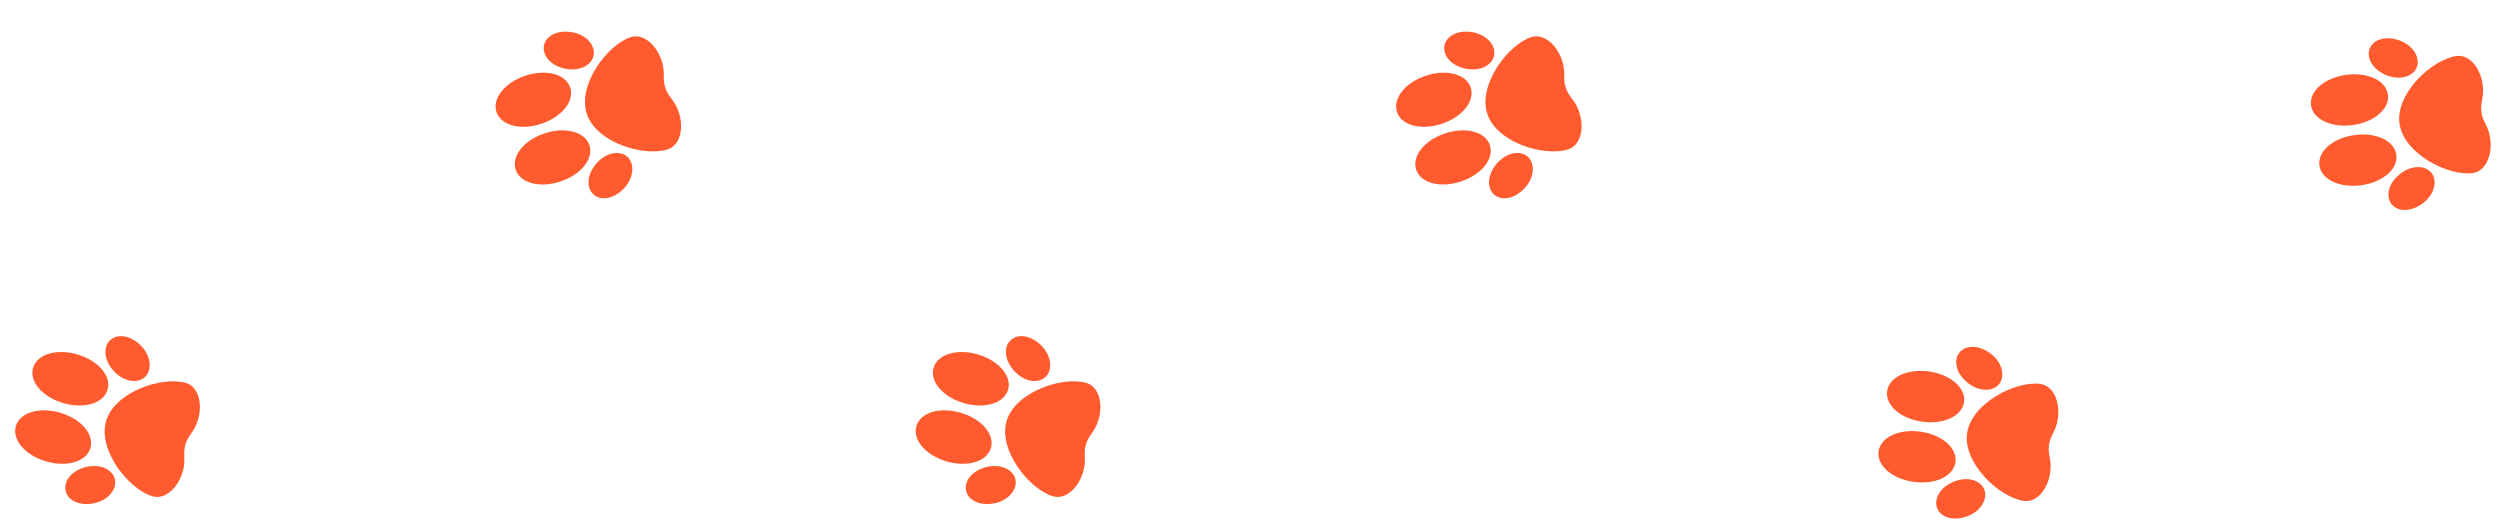 <svg width="348" height="74" fill="none" xmlns="http://www.w3.org/2000/svg">
    <path d="M81.688 15.866c-1.34-4.025 2.829-9.61 6.1-10.699 1.626-.54 3.519.897 4.31 3.273.296.894.298 1.558.3 2.145.001.537.003 1 .217 1.646.215.645.492 1.017.812 1.448.35.47.747 1.004 1.044 1.897.79 2.376.137 4.661-1.49 5.202-3.27 1.088-9.954-.887-11.293-4.912zM69.112 15.591c-.624-1.875 1.14-4.095 4.017-5.051 2.876-.957 5.618-.237 6.242 1.638.624 1.876-1.14 4.095-4.016 5.052-2.877.957-5.619.237-6.243-1.639zM71.783 23.62c-.624-1.876 1.14-4.095 4.017-5.052 2.876-.957 5.618-.237 6.242 1.639.624 1.876-1.14 4.095-4.017 5.052-2.876.956-5.618.236-6.242-1.64zM78.658 9.56c-2.047-.429-3.21-1.878-2.934-3.242.28-1.377 1.955-2.202 3.973-1.824 2.03.381 3.208 1.929 2.934 3.242-.28 1.342-1.942 2.248-3.973 1.823zM82.633 27.084c-1.039-.926-.975-2.784.407-4.353 1.371-1.556 3.245-1.826 4.274-.92 1.006.887.99 2.832-.407 4.353-1.39 1.512-3.226 1.855-4.274.92zM14.77 58.603c1.2-4.069 7.812-6.273 11.12-5.297 1.643.484 2.375 2.745 1.667 5.147-.266.903-.645 1.45-.979 1.932-.305.442-.569.823-.761 1.475-.192.653-.178 1.116-.16 1.653.018.586.039 1.25-.227 2.154-.709 2.402-2.55 3.903-4.194 3.419-3.307-.975-7.665-6.414-6.465-10.483zM4.605 51.195c.56-1.896 3.275-2.71 6.183-1.853 2.907.858 4.746 3.015 4.187 4.91-.559 1.897-3.274 2.71-6.182 1.853-2.907-.857-4.747-3.014-4.188-4.91zM2.212 59.31c.56-1.896 3.275-2.71 6.182-1.852 2.908.857 4.747 3.014 4.188 4.91-.559 1.896-3.274 2.71-6.182 1.853-2.907-.858-4.747-3.014-4.188-4.91zM15.886 51.696c-1.435-1.52-1.563-3.375-.557-4.337 1.016-.97 2.863-.69 4.303.773 1.449 1.471 1.532 3.415.557 4.336-.997.941-2.879.736-4.303-.772zM9.14 68.35c-.324-1.353.79-2.842 2.82-3.34 2.014-.494 3.707.355 4.033 1.686.32 1.303-.805 2.89-2.82 3.34-2.004.448-3.707-.319-4.034-1.685zM207.037 15.866c-1.339-4.025 2.829-9.61 6.101-10.699 1.625-.54 3.518.897 4.309 3.273.297.894.299 1.558.3 2.145.002.537.003 1 .218 1.646.214.645.491 1.017.812 1.448.35.47.746 1.004 1.044 1.897.79 2.376.136 4.661-1.49 5.202-3.271 1.088-9.955-.887-11.294-4.912zM194.462 15.591c-.624-1.875 1.14-4.095 4.016-5.051 2.876-.957 5.618-.237 6.242 1.638.624 1.876-1.14 4.095-4.016 5.052-2.876.957-5.618.237-6.242-1.639zM197.133 23.62c-.624-1.876 1.14-4.095 4.016-5.052 2.876-.957 5.618-.237 6.242 1.639.624 1.876-1.14 4.095-4.016 5.052-2.876.956-5.618.236-6.242-1.64zM204.007 9.56c-2.046-.429-3.21-1.878-2.933-3.242.279-1.377 1.955-2.202 3.973-1.824 2.029.381 3.208 1.929 2.933 3.242-.28 1.342-1.942 2.248-3.973 1.823zM207.982 27.084c-1.038-.926-.975-2.784.407-4.353 1.372-1.556 3.246-1.826 4.274-.92 1.006.887.99 2.832-.407 4.353-1.389 1.512-3.226 1.855-4.274.92zM140.12 58.603c1.2-4.069 7.811-6.273 11.119-5.297 1.643.484 2.375 2.745 1.667 5.147-.266.903-.644 1.45-.978 1.932-.306.442-.569.823-.762 1.475-.192.653-.177 1.116-.16 1.653.018.586.039 1.25-.227 2.154-.708 2.402-2.55 3.903-4.194 3.419-3.307-.975-7.665-6.414-6.465-10.483zM129.955 51.195c.559-1.896 3.274-2.71 6.182-1.853 2.907.858 4.747 3.015 4.188 4.91-.559 1.897-3.275 2.71-6.182 1.853-2.908-.857-4.747-3.014-4.188-4.91zM127.562 59.31c.559-1.896 3.274-2.71 6.182-1.852 2.907.857 4.747 3.014 4.188 4.91-.56 1.896-3.275 2.71-6.183 1.853-2.907-.858-4.746-3.014-4.187-4.91zM141.235 51.696c-1.435-1.52-1.562-3.375-.556-4.337 1.015-.97 2.862-.69 4.303.773 1.448 1.471 1.531 3.415.556 4.336-.996.941-2.878.736-4.303-.772zM134.489 68.35c-.324-1.353.789-2.842 2.82-3.34 2.015-.494 3.707.355 4.034 1.686.319 1.303-.806 2.89-2.821 3.34-2.004.448-3.707-.319-4.033-1.685zM334.011 17.21c-.589-4.2 4.522-8.94 7.937-9.417 1.696-.238 3.297 1.519 3.645 3.998.13.933.012 1.587-.093 2.165-.096.528-.178.984-.084 1.657.094.674.299 1.09.536 1.571.259.527.553 1.123.684 2.056.347 2.48-.71 4.608-2.407 4.846-3.415.478-9.63-2.675-10.218-6.876zM321.693 14.663c-.274-1.958 1.863-3.82 4.865-4.24 3.001-.421 5.568.783 5.842 2.741.274 1.958-1.863 3.82-4.865 4.241-3.002.42-5.568-.784-5.842-2.742zM322.866 23.043c-.274-1.958 1.863-3.821 4.865-4.241 3.002-.42 5.568.784 5.842 2.741.274 1.958-1.863 3.821-4.864 4.241-3.002.42-5.569-.784-5.843-2.741zM332.173 10.46c-1.935-.792-2.818-2.428-2.299-3.72.524-1.303 2.322-1.812 4.238-1.074 1.927.742 2.806 2.477 2.298 3.719-.518 1.269-2.317 1.86-4.237 1.074zM332.909 28.414c-.854-1.1-.455-2.915 1.189-4.207 1.63-1.283 3.522-1.21 4.369-.131.829 1.054.461 2.964-1.188 4.207-1.64 1.235-3.508 1.24-4.37.13zM273.822 60.3c.597-4.2 6.819-7.339 10.233-6.853 1.696.241 2.749 2.372 2.396 4.851-.133.932-.428 1.528-.688 2.054-.238.481-.444.897-.54 1.57-.095.673-.014 1.13.081 1.658.103.577.221 1.232.088 2.164-.353 2.48-1.957 4.232-3.654 3.991-3.413-.485-8.514-5.235-7.916-9.435zM262.69 54.444c.278-1.957 2.847-3.156 5.848-2.73 3.001.428 5.134 2.295 4.855 4.252-.278 1.957-2.847 3.156-5.848 2.73-3.001-.427-5.134-2.295-4.855-4.252zM261.499 62.82c.278-1.956 2.847-3.155 5.848-2.728 3.001.427 5.134 2.294 4.855 4.251-.278 1.957-2.847 3.156-5.848 2.73-3.001-.427-5.134-2.295-4.855-4.252zM273.924 53.304c-1.641-1.296-2.036-3.112-1.18-4.21.864-1.107 2.733-1.098 4.37.14 1.646 1.247 2.01 3.158 1.179 4.21-.849 1.077-2.741 1.146-4.369-.14zM269.663 70.761c-.516-1.292.369-2.926 2.306-3.713 1.922-.782 3.72-.187 4.236 1.083.504 1.243-.378 2.976-2.307 3.714-1.917.733-3.714.221-4.235-1.084z" fill="#FF5B2E"/>
</svg>
